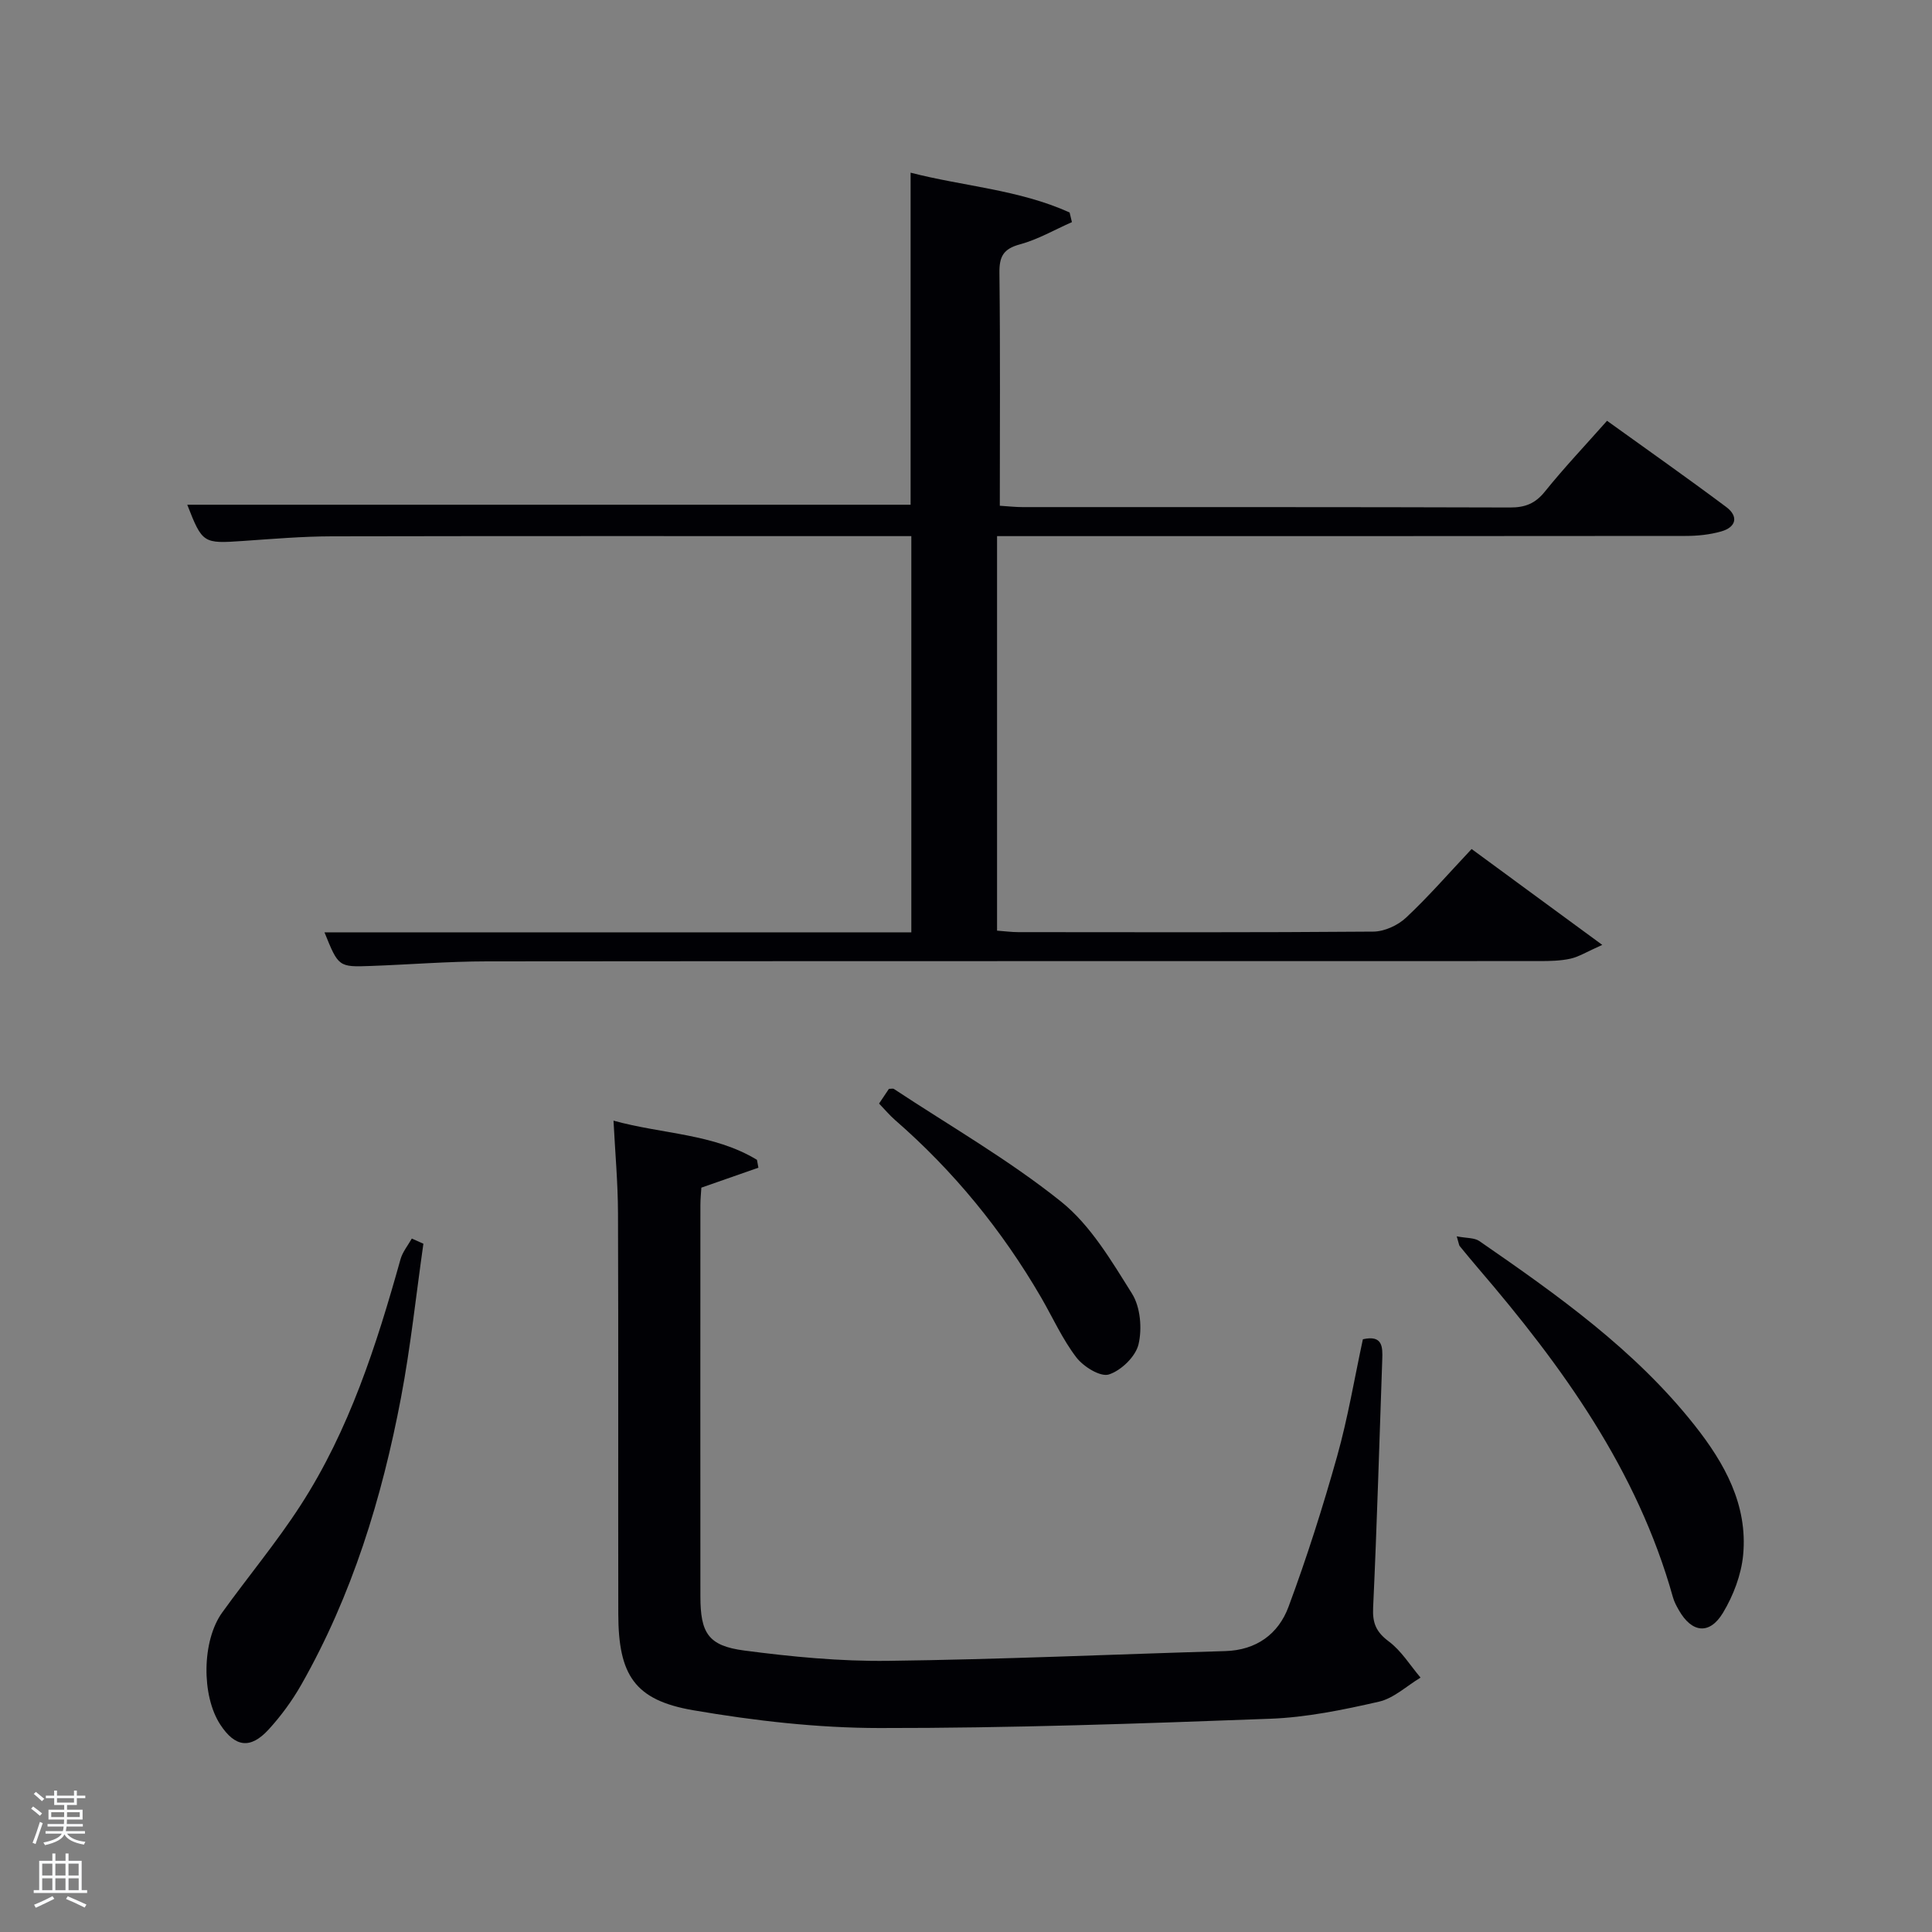 <svg enable-background="new 0 0 400 400" viewBox="0 0 400 400" xmlns="http://www.w3.org/2000/svg"><rect x="0" y="0" width="400" height="400" fill="#808080" stroke="none"/><path d="m6.44 374.46.42-.45c.65.47 1.27.95 1.85 1.44l-.45.49c-.65-.56-1.25-1.06-1.82-1.48m.93 7.33-.63-.26c.55-1.36 1.05-2.8 1.52-4.33.19.1.38.19.59.27-.46 1.29-.95 2.73-1.48 4.32m-.38-10.38.44-.42c.43.34 1.01.82 1.74 1.44l-.49.49c-.53-.51-1.09-1.01-1.69-1.51m2.5.35h1.72v-1.04h.59v1.04h3.52v-1.04h.59v1.04h1.75v.53h-1.75v1.42h-2.03v.97h3.22v2.03h-3.24c0 .35-.01.66-.03.93h3.32v.53h-3.37c-.03.27-.08.58-.15.94h3.96v.53h-3.71c.67.92 1.93 1.48 3.79 1.68-.13.24-.23.44-.29.59-2.13-.38-3.48-1.08-4.04-2.12-.43.97-1.77 1.72-4.03 2.23-.09-.19-.2-.37-.33-.55 2.1-.42 3.37-1.03 3.81-1.83h-3.36v-.53h3.58c.08-.29.13-.61.16-.94h-3.33v-.53h3.39c.02-.27.04-.58.04-.93h-3.23v-2.03h3.25v-.97h-2.07v-1.42h-1.73zm1.12 3.44v1h2.65c.01-.3.02-.44.02-.4v-.25-.35zm1.19-2h3.52v-.91h-3.52zm4.71 2h-2.63v.59c0 .15-.01.28-.01.4h2.64z" fill="#fafbfc"/><path d="m13.56 383.74h.63v1.52h2.72v6.07h1.13v.6h-11.06v-.6h1.13v-6.07h2.73v-1.52h.63v1.52h2.1v-1.52zm-2.69 8.83.38.56c-1.24.63-2.53 1.25-3.85 1.85-.1-.21-.21-.42-.34-.63 1.36-.55 2.63-1.15 3.81-1.78m-2.13-4.27h2.1v-2.45h-2.1zm0 3.04h2.1v-2.46h-2.1zm2.72-3.04h2.1v-2.45h-2.1zm0 3.04h2.1v-2.46h-2.1zm6.07 3.6c-1.41-.71-2.7-1.3-3.86-1.78l.35-.56c1.45.62 2.75 1.19 3.88 1.72zm-1.25-9.09h-2.1v2.45h2.1zm-2.09 5.49h2.1v-2.46h-2.1z" fill="#fafbfc"/><g fill="#010105"><path d="m206.43 111v81.68c1.55.11 2.99.31 4.42.31 24.5.02 48.99.09 73.48-.11 2.3-.02 5.08-1.29 6.78-2.89 4.61-4.31 8.76-9.1 13.57-14.21 8.56 6.28 17.16 12.59 27.05 19.85-3.23 1.44-4.83 2.46-6.57 2.85-2.08.46-4.28.5-6.43.5-72.65.02-145.3-.01-217.96.06-7.98.01-15.95.66-23.93.95-6.75.25-6.76.21-9.66-6.96h121.5c0-27.42 0-54.46 0-82.03-1.9 0-3.69 0-5.47 0-38.16 0-76.32-.04-114.48.04-6.14.01-12.29.54-18.42.96-8.24.57-8.41.51-11.54-7.5h149.76c0-22.5 0-45.22 0-68.75 10.9 2.82 22.4 3.49 32.92 8.24.16.67.32 1.33.48 2-3.58 1.57-7.03 3.59-10.76 4.6-3.44.93-4.29 2.52-4.25 5.91.19 15.96.08 31.93.08 48.21 1.78.11 3.23.28 4.67.28 33.66.01 67.32-.03 100.98.08 3.12.01 5.21-.82 7.2-3.29 3.96-4.92 8.31-9.51 12.87-14.66 8.32 5.99 16.59 11.8 24.68 17.85 2.59 1.94 2.07 4.18-1.05 5.06-2.35.67-4.9.93-7.36.93-45.49.05-90.98.04-136.47.04-1.94 0-3.89 0-6.09 0z"/><path d="m127.02 232.02c10.17 2.81 20.72 2.67 29.7 8.11.1.54.2 1.09.3 1.63-3.84 1.34-7.67 2.68-11.81 4.13-.06 1.02-.2 2.33-.2 3.64-.01 26.98-.02 53.97 0 80.95 0 7.61 1.6 10.26 9.05 11.24 9.86 1.3 19.86 2.26 29.79 2.14 23.28-.29 46.55-1.34 69.83-2.02 6.45-.19 11-3.54 13.09-9.16 3.8-10.22 7.11-20.65 10.06-31.15 2.23-7.94 3.59-16.13 5.34-24.25 4.1-.93 4.11 1.57 4.01 4.24-.61 17.12-1.09 34.24-1.89 51.34-.15 3.22.64 5.03 3.24 6.98 2.61 1.94 4.42 4.95 6.58 7.49-2.87 1.72-5.54 4.29-8.64 4.99-7.4 1.69-14.97 3.25-22.53 3.53-26.92 1.01-53.87 1.95-80.81 1.92-12.88-.01-25.88-1.5-38.59-3.68-12.17-2.09-15.51-7.29-15.53-19.96-.05-27.65.04-55.3-.06-82.95-.02-6.26-.59-12.53-.93-19.16z"/><path d="m87.66 257.5c-1.52 10.63-2.64 21.34-4.64 31.88-3.95 20.8-10.12 40.92-20.66 59.45-1.88 3.3-4.18 6.44-6.74 9.24-3.79 4.14-6.96 3.66-10.02-1.02-3.91-5.98-3.82-17.33.4-23.19 5.34-7.42 11.23-14.48 16.19-22.14 10.13-15.64 15.75-33.21 20.73-51 .43-1.53 1.54-2.87 2.34-4.29.8.35 1.6.71 2.4 1.07z"/><path d="m301.6 255.97c2.06.4 3.65.27 4.67.97 16.17 11.17 32.23 22.53 44.58 38.15 6.2 7.84 11.03 16.47 10.05 26.85-.39 4.11-2.03 8.41-4.18 11.98-2.79 4.62-6.45 4.14-9.12-.53-.49-.86-.98-1.76-1.24-2.71-7.36-26.3-22.87-47.77-40.32-68.1-1.3-1.51-2.56-3.06-3.83-4.6-.1-.1-.11-.28-.61-2.01z"/><path d="m182 228.48c.67-1 1.39-2.06 2.04-3.04.46 0 .84-.12 1.04.02 11.61 7.67 23.77 14.65 34.59 23.31 6.11 4.89 10.44 12.27 14.71 19.08 1.73 2.77 2.11 7.2 1.34 10.47-.59 2.53-3.59 5.43-6.14 6.25-1.75.56-5.26-1.61-6.73-3.53-2.9-3.79-4.89-8.26-7.3-12.42-8.08-13.9-18.12-26.19-30.26-36.75-1.12-.98-2.08-2.14-3.29-3.39z"/></g></svg>